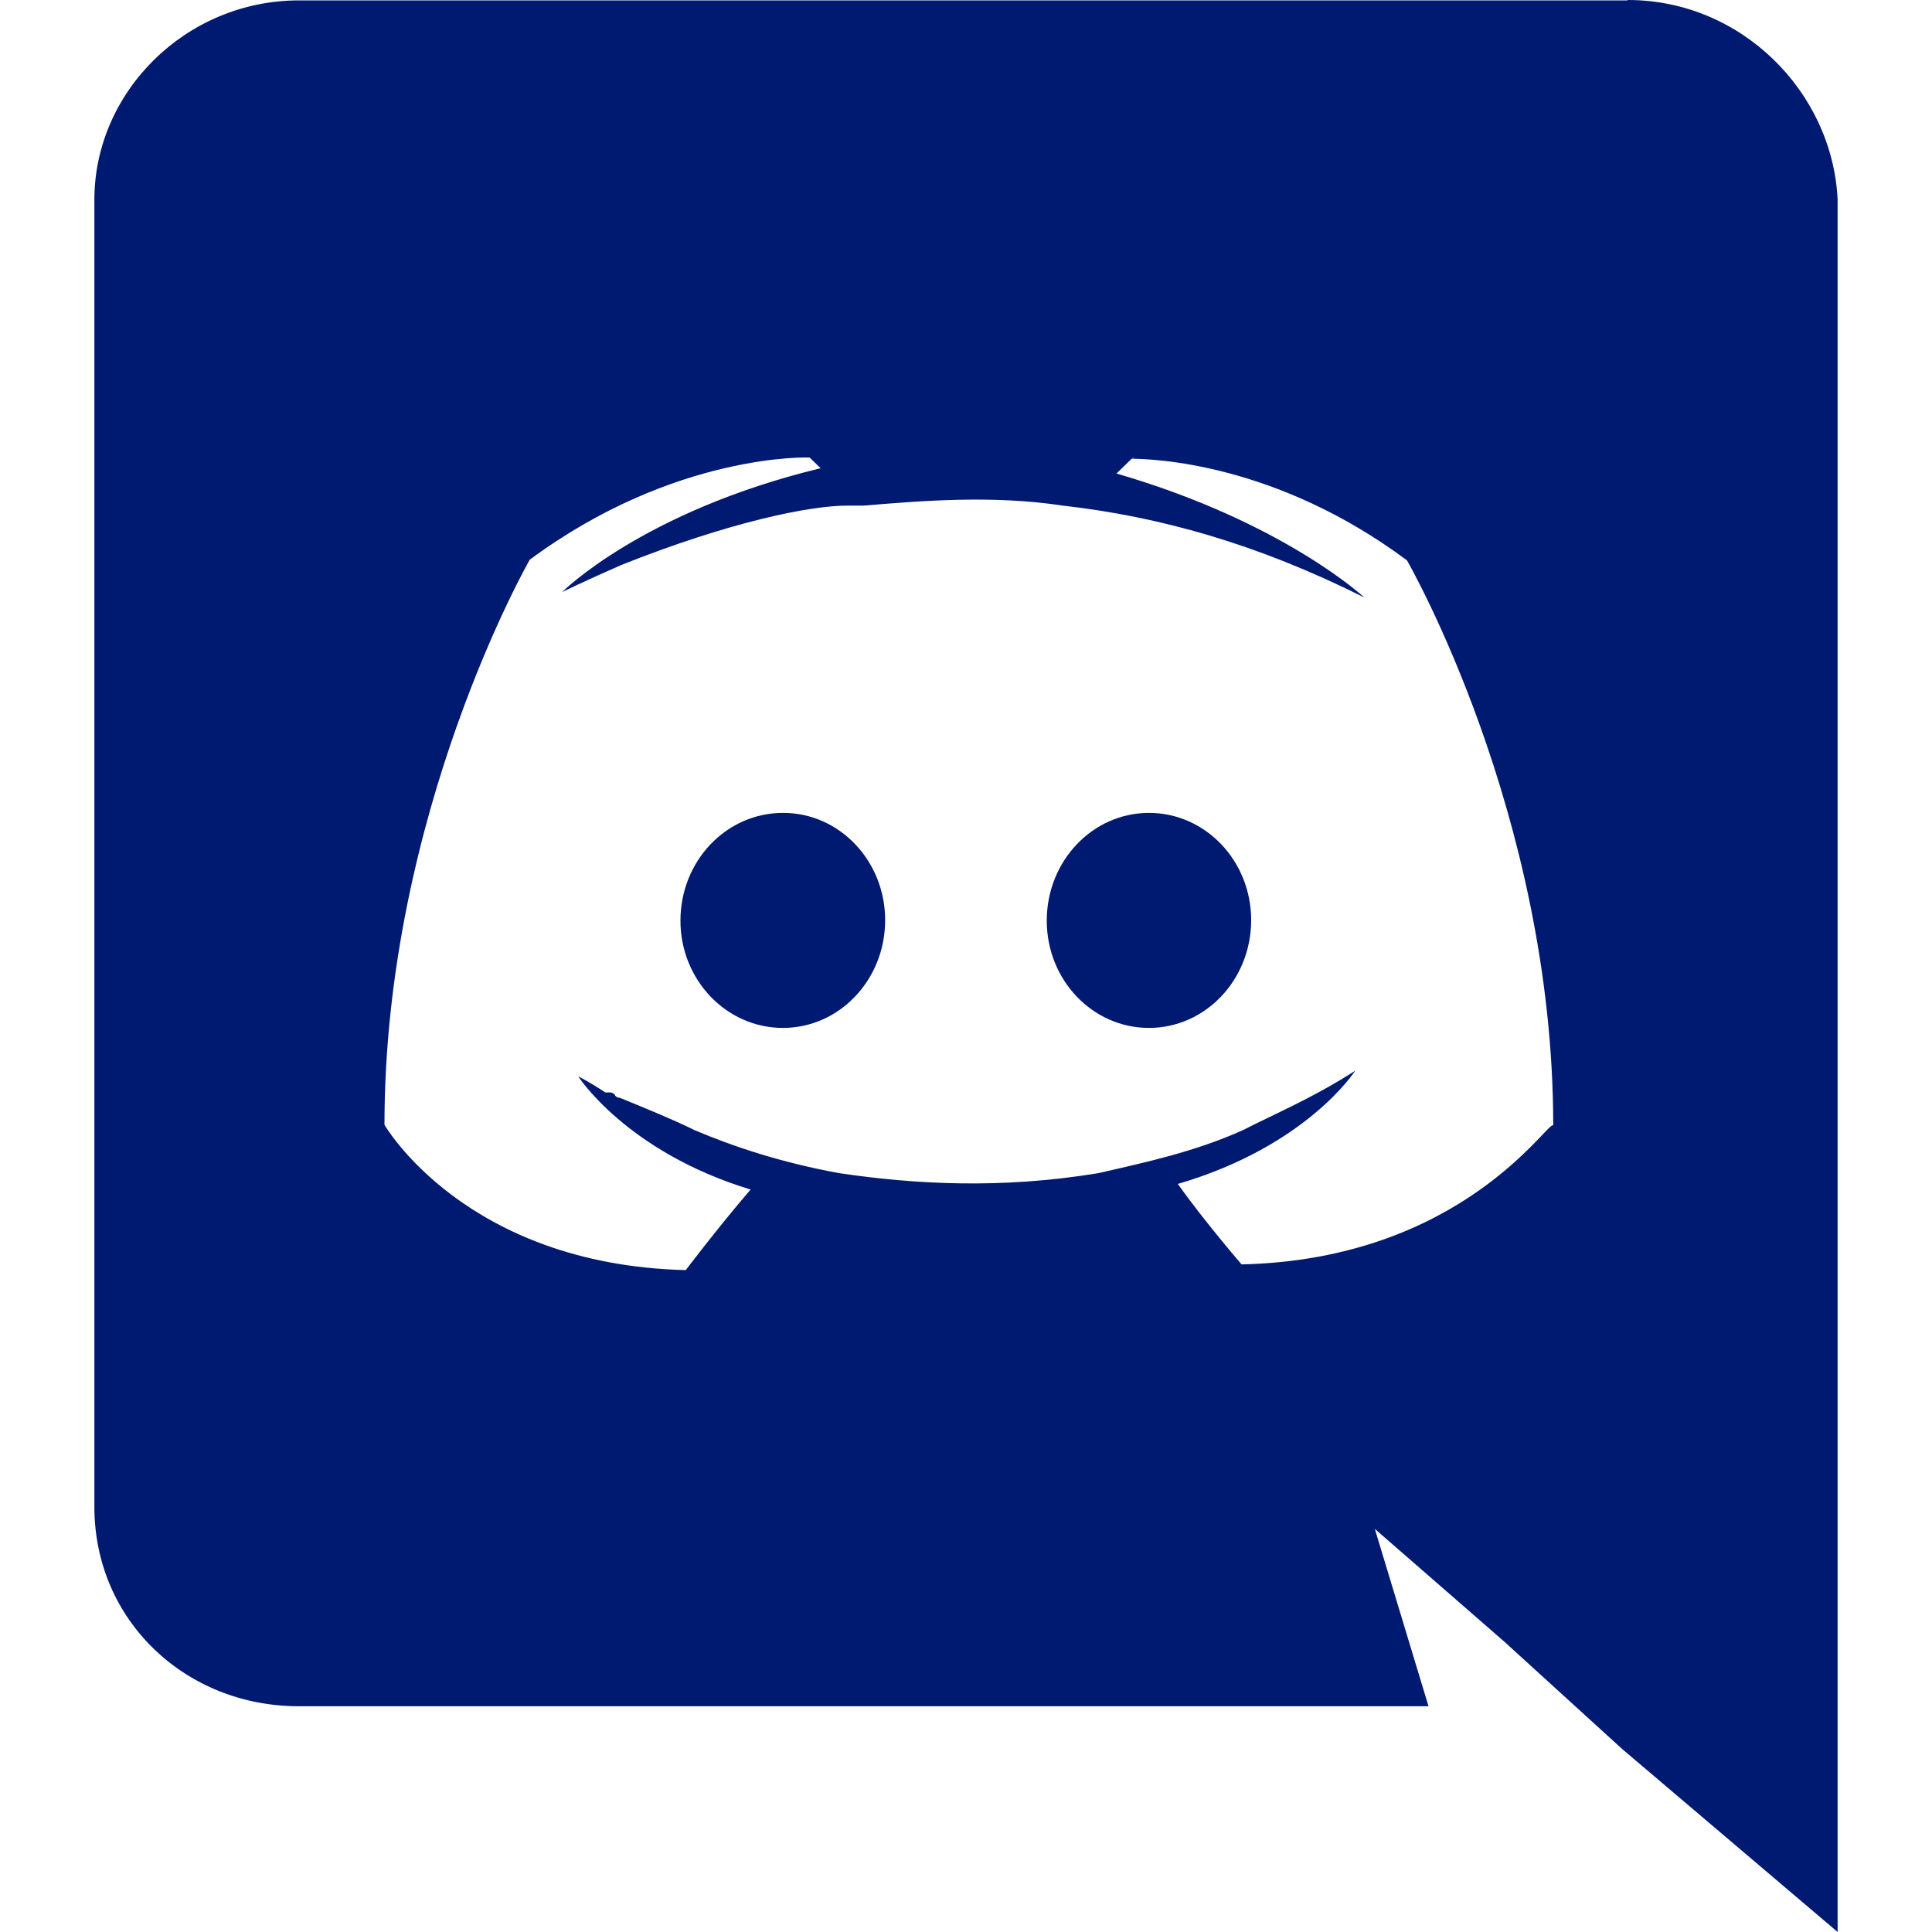 <svg width="20" height="20" viewBox="0 0 20 20" fill="none" xmlns="http://www.w3.org/2000/svg">
<g clip-path="url(#clip0_6274_13710)">
<path d="M16.852 0C18.024 0 18.968 0.948 19.023 2.064V20L16.793 18.106L15.57 16.992L14.232 15.827L14.788 17.663H3.092C1.923 17.663 0.977 16.777 0.977 15.599V2.067C0.977 0.951 1.924 0.004 3.096 0.004H16.846L16.852 0ZM11.754 4.736H11.728L11.558 4.902C13.287 5.404 14.123 6.185 14.123 6.185C13.01 5.628 12.004 5.348 11.002 5.234C10.279 5.124 9.553 5.183 8.941 5.234H8.772C8.381 5.234 7.548 5.404 6.431 5.849C6.043 6.019 5.819 6.129 5.819 6.129C5.819 6.129 6.652 5.293 8.495 4.847L8.381 4.736C8.381 4.736 6.988 4.681 5.484 5.794C5.484 5.794 3.98 8.415 3.98 11.644C3.98 11.644 4.813 13.092 7.099 13.148C7.099 13.148 7.434 12.705 7.77 12.314C6.487 11.924 5.986 11.143 5.986 11.143C5.986 11.143 6.1 11.198 6.266 11.309H6.315C6.341 11.309 6.354 11.322 6.367 11.335V11.341C6.38 11.354 6.393 11.364 6.415 11.364C6.692 11.477 6.965 11.588 7.19 11.699C7.581 11.865 8.079 12.034 8.691 12.145C9.466 12.259 10.354 12.311 11.367 12.145C11.865 12.031 12.366 11.924 12.867 11.699C13.19 11.533 13.59 11.367 14.029 11.084C14.029 11.084 13.531 11.865 12.193 12.256C12.467 12.643 12.853 13.089 12.853 13.089C15.142 13.037 16.03 11.588 16.079 11.65C16.079 8.424 14.565 5.801 14.565 5.801C13.205 4.788 11.928 4.749 11.704 4.749L11.75 4.733L11.754 4.736ZM11.894 8.415C12.48 8.415 12.952 8.913 12.952 9.525C12.952 10.144 12.477 10.641 11.894 10.641C11.308 10.641 10.836 10.143 10.836 9.531C10.836 8.912 11.311 8.415 11.894 8.415ZM8.108 8.415C8.691 8.415 9.163 8.913 9.163 9.525C9.163 10.144 8.688 10.641 8.105 10.641C7.519 10.641 7.044 10.143 7.044 9.531C7.044 8.912 7.519 8.415 8.105 8.415H8.108Z" fill="#001A72"/>
</g>
<defs>
<clipPath id="clip0_6274_13710">
<rect width="20" height="20" fill="white"/>
</clipPath>
</defs>
</svg>
